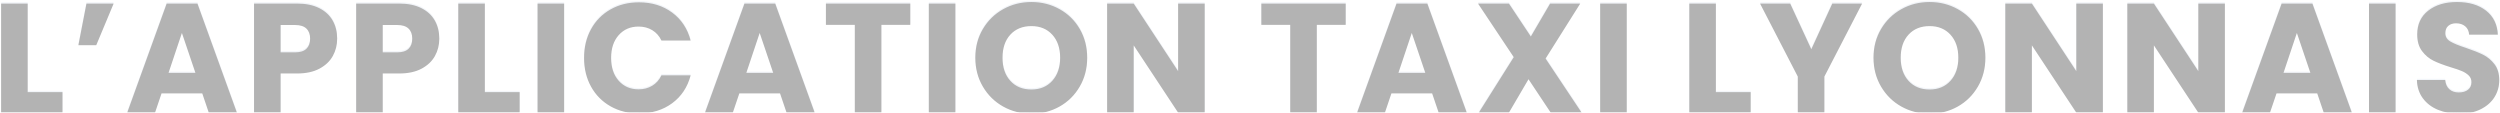 <?xml version="1.0" encoding="UTF-8"?>
<svg width="1931px" height="87px" viewBox="0 0 1931 87" version="1.1" xmlns="http://www.w3.org/2000/svg" xmlns:xlink="http://www.w3.org/1999/xlink">
    <title>applicationtaxilyonnais</title>
    <defs>
        <path d="M110.26,619 L110.26,603.16 L83.38,603.16 L83.38,534.76 L62.86,534.76 L62.86,619 L110.26,619 Z M136.34,566.92 L149.78,534.76 L128.78,534.76 L122.54,566.92 L136.34,566.92 Z M181.74,619 L186.78,604.12 L218.22,604.12 L223.26,619 L244.98,619 L214.5,534.76 L190.74,534.76 L160.26,619 L181.74,619 Z M212.94,588.28 L192.18,588.28 L202.5,557.44 L212.94,588.28 Z M278.74,619 L278.74,588.76 L291.46,588.76 C298.34,588.76 304.1,587.52 308.74,585.04 C313.38,582.56 316.82,579.3 319.06,575.26 C321.3,571.22 322.42,566.76 322.42,561.88 C322.42,556.6 321.26,551.92 318.94,547.84 C316.62,543.76 313.14,540.56 308.5,538.24 C303.86,535.92 298.18,534.76 291.46,534.76 L291.46,534.76 L258.22,534.76 L258.22,619 L278.74,619 Z M289.9,572.44 L278.74,572.44 L278.74,551.32 L289.9,551.32 C293.82,551.32 296.74,552.24 298.66,554.08 C300.58,555.92 301.54,558.52 301.54,561.88 C301.54,565.24 300.58,567.84 298.66,569.68 C296.74,571.52 293.82,572.44 289.9,572.44 L289.9,572.44 Z M357.62,619 L357.62,588.76 L370.34,588.76 C377.22,588.76 382.98,587.52 387.62,585.04 C392.26,582.56 395.7,579.3 397.94,575.26 C400.18,571.22 401.3,566.76 401.3,561.88 C401.3,556.6 400.14,551.92 397.82,547.84 C395.5,543.76 392.02,540.56 387.38,538.24 C382.74,535.92 377.06,534.76 370.34,534.76 L370.34,534.76 L337.1,534.76 L337.1,619 L357.62,619 Z M368.78,572.44 L357.62,572.44 L357.62,551.32 L368.78,551.32 C372.7,551.32 375.62,552.24 377.54,554.08 C379.46,555.92 380.42,558.52 380.42,561.88 C380.42,565.24 379.46,567.84 377.54,569.68 C375.62,571.52 372.7,572.44 368.78,572.44 L368.78,572.44 Z M463.38,619 L463.38,603.16 L436.5,603.16 L436.5,534.76 L415.98,534.76 L415.98,619 L463.38,619 Z M497.74,619 L497.74,534.76 L477.22,534.76 L477.22,619 L497.74,619 Z M555.5,619.6 C565.5,619.6 574.06,616.98 581.18,611.74 C588.3,606.5 593.06,599.32 595.46,590.2 L595.46,590.2 L572.9,590.2 C571.22,593.72 568.84,596.4 565.76,598.24 C562.68,600.08 559.18,601 555.26,601 C548.94,601 543.82,598.8 539.9,594.4 C535.98,590 534.02,584.12 534.02,576.76 C534.02,569.4 535.98,563.52 539.9,559.12 C543.82,554.72 548.94,552.52 555.26,552.52 C559.18,552.52 562.68,553.44 565.76,555.28 C568.84,557.12 571.22,559.8 572.9,563.32 L572.9,563.32 L595.46,563.32 C593.06,554.2 588.3,547 581.18,541.72 C574.06,536.44 565.5,533.8 555.5,533.8 C547.34,533.8 540.04,535.62 533.6,539.26 C527.16,542.9 522.14,547.98 518.54,554.5 C514.94,561.02 513.14,568.44 513.14,576.76 C513.14,585.08 514.94,592.48 518.54,598.96 C522.14,605.44 527.16,610.5 533.6,614.14 C540.04,617.78 547.34,619.6 555.5,619.6 Z M628.02,619 L633.06,604.12 L664.5,604.12 L669.54,619 L691.26,619 L660.78,534.76 L637.02,534.76 L606.54,619 L628.02,619 Z M659.22,588.28 L638.46,588.28 L648.78,557.44 L659.22,588.28 Z M742.78,619 L742.78,551.2 L765.1,551.2 L765.1,534.76 L699.94,534.76 L699.94,551.2 L722.26,551.2 L722.26,619 L742.78,619 Z M799.94,619 L799.94,534.76 L779.42,534.76 L779.42,619 L799.94,619 Z M858.66,619.84 C866.58,619.84 873.82,618 880.38,614.32 C886.94,610.64 892.14,605.5 895.98,598.9 C899.82,592.3 901.74,584.88 901.74,576.64 C901.74,568.4 899.84,561 896.04,554.44 C892.24,547.88 887.04,542.76 880.44,539.08 C873.84,535.4 866.58,533.56 858.66,533.56 C850.74,533.56 843.48,535.4 836.88,539.08 C830.28,542.76 825.04,547.88 821.16,554.44 C817.28,561 815.34,568.4 815.34,576.64 C815.34,584.88 817.28,592.3 821.16,598.9 C825.04,605.5 830.28,610.64 836.88,614.32 C843.48,618 850.74,619.84 858.66,619.84 Z M858.66,601.12 C851.86,601.12 846.44,598.9 842.4,594.46 C838.36,590.02 836.34,584.08 836.34,576.64 C836.34,569.12 838.36,563.16 842.4,558.76 C846.44,554.36 851.86,552.16 858.66,552.16 C865.38,552.16 870.76,554.38 874.8,558.82 C878.84,563.26 880.86,569.2 880.86,576.64 C880.86,584 878.84,589.92 874.8,594.4 C870.76,598.88 865.38,601.12 858.66,601.12 Z M937.66,619 L937.66,567.04 L971.98,619 L992.5,619 L992.5,534.76 L971.98,534.76 L971.98,586.96 L937.66,534.76 L917.14,534.76 L917.14,619 L937.66,619 Z M1079.1,619 L1079.1,551.2 L1101.42,551.2 L1101.42,534.76 L1036.26,534.76 L1036.26,551.2 L1058.58,551.2 L1058.58,619 L1079.1,619 Z M1131.7,619 L1136.74,604.12 L1168.18,604.12 L1173.22,619 L1194.94,619 L1164.46,534.76 L1140.7,534.76 L1110.22,619 L1131.7,619 Z M1162.9,588.28 L1142.14,588.28 L1152.46,557.44 L1162.9,588.28 Z M1227.5,619 L1242.62,593.2 L1259.78,619 L1283.66,619 L1255.82,577.24 L1282.58,534.76 L1259.3,534.76 L1244.42,560.2 L1227.5,534.76 L1203.62,534.76 L1231.22,576.16 L1204.22,619 L1227.5,619 Z M1318.5,619 L1318.5,534.76 L1297.98,534.76 L1297.98,619 L1318.5,619 Z M1414.22,619 L1414.22,603.16 L1387.34,603.16 L1387.34,534.76 L1366.82,534.76 L1366.82,619 L1414.22,619 Z M1471.14,619 L1471.14,591.16 L1500.3,534.76 L1477.26,534.76 L1461.06,570.04 L1444.74,534.76 L1421.46,534.76 L1450.62,591.16 L1450.62,619 L1471.14,619 Z M1552.42,619.84 C1560.34,619.84 1567.58,618 1574.14,614.32 C1580.7,610.64 1585.9,605.5 1589.74,598.9 C1593.58,592.3 1595.5,584.88 1595.5,576.64 C1595.5,568.4 1593.6,561 1589.8,554.44 C1586,547.88 1580.8,542.76 1574.2,539.08 C1567.6,535.4 1560.34,533.56 1552.42,533.56 C1544.5,533.56 1537.24,535.4 1530.64,539.08 C1524.04,542.76 1518.8,547.88 1514.92,554.44 C1511.04,561 1509.1,568.4 1509.1,576.64 C1509.1,584.88 1511.04,592.3 1514.92,598.9 C1518.8,605.5 1524.04,610.64 1530.64,614.32 C1537.24,618 1544.5,619.84 1552.42,619.84 Z M1552.42,601.12 C1545.62,601.12 1540.2,598.9 1536.16,594.46 C1532.12,590.02 1530.1,584.08 1530.1,576.64 C1530.1,569.12 1532.12,563.16 1536.16,558.76 C1540.2,554.36 1545.62,552.16 1552.42,552.16 C1559.14,552.16 1564.52,554.38 1568.56,558.82 C1572.6,563.26 1574.62,569.2 1574.62,576.64 C1574.62,584 1572.6,589.92 1568.56,594.4 C1564.52,598.88 1559.14,601.12 1552.42,601.12 Z M1631.42,619 L1631.42,567.04 L1665.74,619 L1686.26,619 L1686.26,534.76 L1665.74,534.76 L1665.74,586.96 L1631.42,534.76 L1610.9,534.76 L1610.9,619 L1631.42,619 Z M1725.66,619 L1725.66,567.04 L1759.98,619 L1780.5,619 L1780.5,534.76 L1759.98,534.76 L1759.98,586.96 L1725.66,534.76 L1705.14,534.76 L1705.14,619 L1725.66,619 Z M1815.34,619 L1820.38,604.12 L1851.82,604.12 L1856.86,619 L1878.58,619 L1848.1,534.76 L1824.34,534.76 L1793.86,619 L1815.34,619 Z M1846.54,588.28 L1825.78,588.28 L1836.1,557.44 L1846.54,588.28 Z M1912.34,619 L1912.34,534.76 L1891.82,534.76 L1891.82,619 L1912.34,619 Z M1961.7,619.84 C1968.02,619.84 1973.5,618.68 1978.14,616.36 C1982.78,614.04 1986.32,610.92 1988.76,607 C1991.2,603.08 1992.42,598.72 1992.42,593.92 C1992.42,588.88 1991.18,584.76 1988.7,581.56 C1986.22,578.36 1983.28,575.92 1979.88,574.24 C1976.48,572.56 1972.06,570.8 1966.62,568.96 C1961.18,567.2 1957.18,565.56 1954.62,564.04 C1952.06,562.52 1950.78,560.4 1950.78,557.68 C1950.78,555.2 1951.54,553.3 1953.06,551.98 C1954.58,550.66 1956.58,550 1959.06,550 C1961.94,550 1964.3,550.78 1966.14,552.34 C1967.98,553.9 1968.98,556.04 1969.14,558.76 L1969.14,558.76 L1991.34,558.76 C1990.94,550.84 1987.9,544.66 1982.22,540.22 C1976.54,535.78 1969.06,533.56 1959.78,533.56 C1950.66,533.56 1943.26,535.78 1937.58,540.22 C1931.9,544.66 1929.06,550.8 1929.06,558.64 C1929.06,563.92 1930.3,568.2 1932.78,571.48 C1935.26,574.76 1938.22,577.24 1941.66,578.92 C1945.1,580.6 1949.54,582.28 1954.98,583.96 C1958.74,585.08 1961.64,586.08 1963.68,586.96 C1965.72,587.84 1967.44,588.96 1968.84,590.32 C1970.24,591.68 1970.94,593.4 1970.94,595.48 C1970.94,597.96 1970.06,599.9 1968.3,601.3 C1966.54,602.7 1964.14,603.4 1961.1,603.4 C1958.14,603.4 1955.74,602.58 1953.9,600.94 C1952.06,599.3 1950.98,596.92 1950.66,593.8 L1950.66,593.8 L1928.82,593.8 C1928.98,599.32 1930.52,604.04 1933.44,607.96 C1936.36,611.88 1940.26,614.84 1945.14,616.84 C1950.02,618.84 1955.54,619.84 1961.7,619.84 Z" id="path-1"></path>
        <filter x="-0.1%" y="-2.3%" width="100.2%" height="104.6%" filterUnits="objectBoundingBox" id="filter-2">
            <feGaussianBlur stdDeviation="1.5" in="SourceAlpha" result="shadowBlurInner1"></feGaussianBlur>
            <feOffset dx="0" dy="1" in="shadowBlurInner1" result="shadowOffsetInner1"></feOffset>
            <feComposite in="shadowOffsetInner1" in2="SourceAlpha" operator="arithmetic" k2="-1" k3="1" result="shadowInnerInner1"></feComposite>
            <feColorMatrix values="0 0 0 0 0.482   0 0 0 0 0.592   0 0 0 0 0.769  0 0 0 1 0" type="matrix" in="shadowInnerInner1"></feColorMatrix>
        </filter>
    </defs>
    <g id="Design" stroke="none" stroke-width="1" fill="none" fill-rule="evenodd" opacity="0.3">
        <g id="Artboard" transform="translate(-62, -533)" fill-rule="nonzero">
            <g id="applicationtaxilyonnais">
                <use fill="#D3DCEB" xlink:href="#path-1"></use>
                <use fill="black" fill-opacity="1" filter="url(#filter-2)" xlink:href="#path-1"></use>
            </g>
        </g>
    </g>
</svg>
